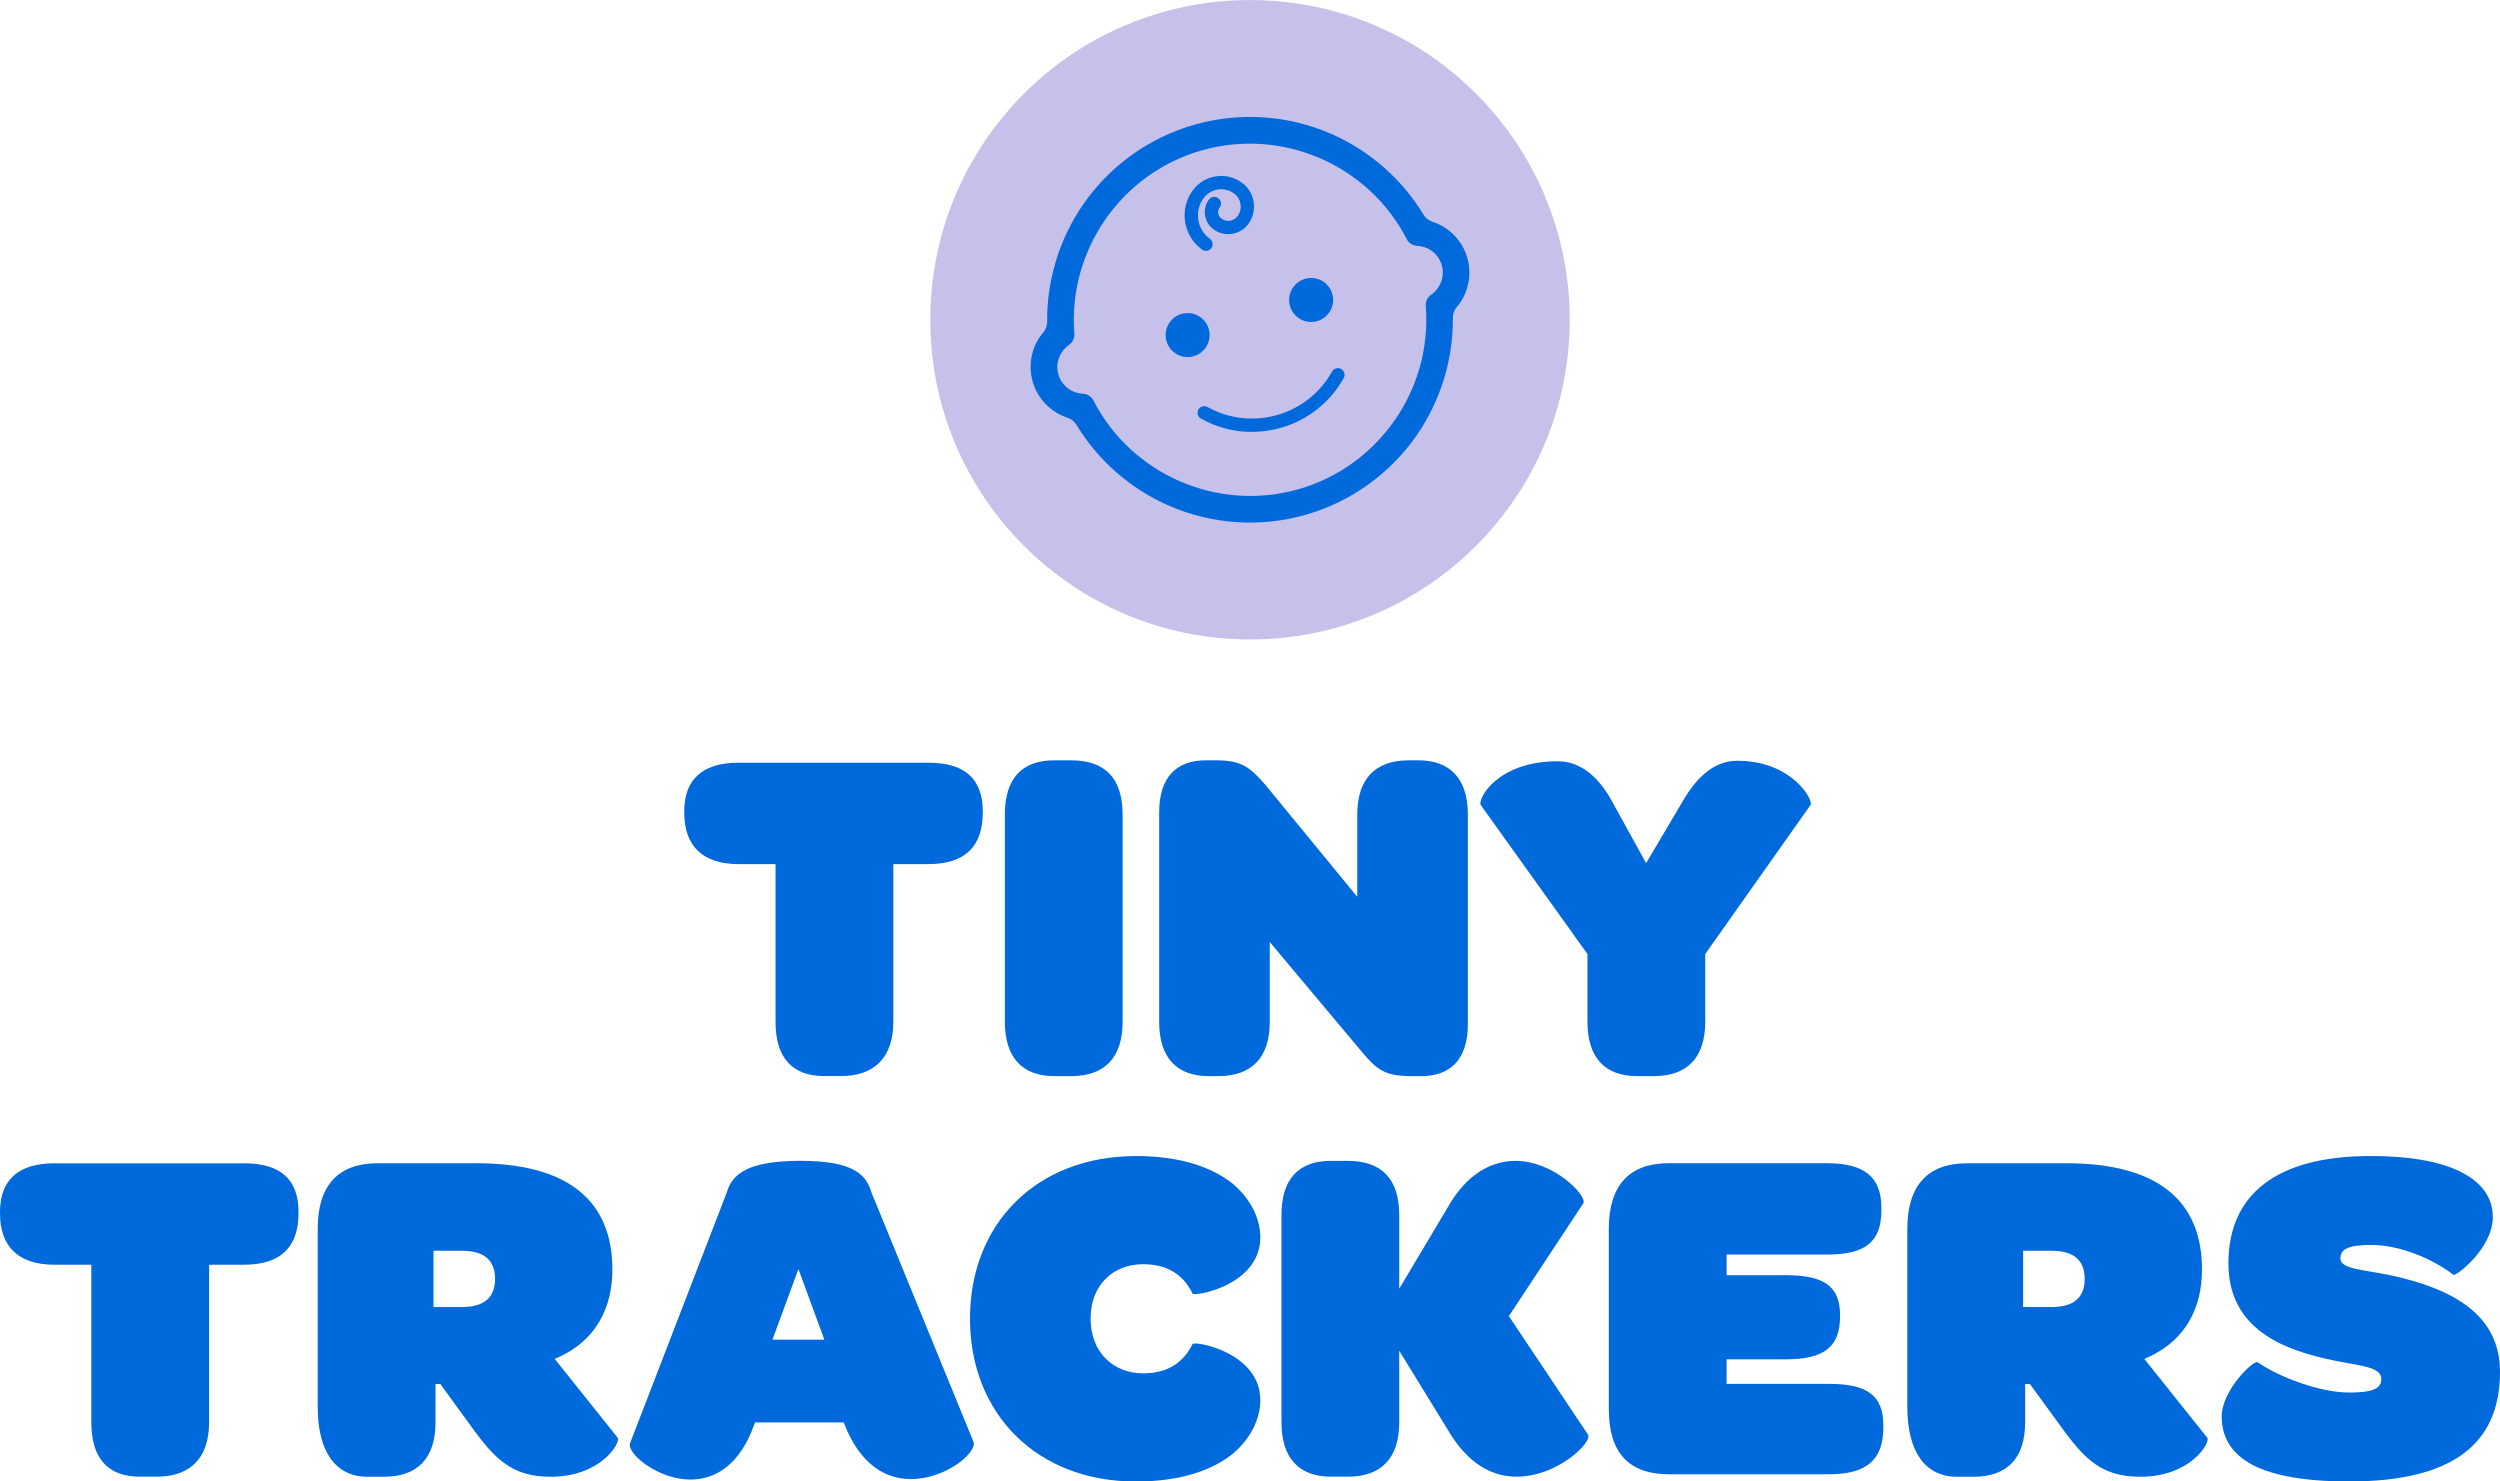 <?xml version="1.0" encoding="UTF-8"?>
<svg id="Layer_2" data-name="Layer 2" xmlns="http://www.w3.org/2000/svg" viewBox="0 0 501.24 297.03">
  <defs>
    <style>
      .cls-1 {
        fill: #0069dc;
      }

      .cls-1, .cls-2 {
        stroke-width: 0px;
      }

      .cls-2 {
        fill: #c6c1ea;
      }
    </style>
  </defs>
  <g id="Layer_1-2" data-name="Layer 1">
    <g>
      <path class="cls-1" d="m155.5,173.25h-7.42c-7.13,0-10.89-3.57-10.89-10.31v-.29c0-6.46,3.76-9.73,10.89-9.73h38.07c7.33,0,10.89,3.28,10.89,9.73v.29c0,6.75-3.57,10.31-10.89,10.31h-7.04v31.61c0,7.13-3.76,10.89-10.51,10.89h-3.37c-6.46,0-9.74-3.76-9.74-10.89v-31.61Z"/>
      <path class="cls-1" d="m201.47,163.33c0-7.32,3.47-10.89,9.93-10.89h3.37c6.75,0,10.31,3.57,10.31,10.89v41.54c0,7.13-3.57,10.89-10.31,10.89h-3.37c-6.46,0-9.93-3.76-9.93-10.89v-41.54Z"/>
      <path class="cls-1" d="m232.41,204.87v-42.02c0-7.13,3.57-10.41,9.35-10.41h1.93c5.3,0,6.84,1.35,9.93,4.82l18.51,22.55v-16.48c0-7.13,3.57-10.89,10.31-10.89h1.93c6.46,0,9.93,3.76,9.93,10.89v42.02c0,7.13-3.57,10.41-9.35,10.41h-1.93c-5.3,0-6.94-1.25-9.93-4.82l-18.51-22.07v16c0,7.13-3.57,10.89-10.31,10.89h-1.93c-6.46,0-9.93-3.76-9.93-10.89Z"/>
      <path class="cls-1" d="m318.28,204.87v-13.59l-21.4-29.88c-.67-1.16,3.28-8.77,15.42-8.77,3.95,0,7.81,2.31,10.99,8.19l6.75,12.24,7.23-12.24c3.47-6.07,7.23-8.29,11.08-8.29,10.89,0,15.33,7.9,14.65,8.87l-21.11,29.88v13.59c0,7.13-3.57,10.89-10.31,10.89h-3.37c-6.46,0-9.93-3.76-9.93-10.89Z"/>
      <path class="cls-1" d="m18.31,253.57h-7.42c-7.13,0-10.89-3.57-10.89-10.31v-.29c0-6.46,3.76-9.73,10.89-9.73h38.07c7.33,0,10.89,3.28,10.89,9.73v.29c0,6.75-3.57,10.31-10.89,10.31h-7.04v31.61c0,7.13-3.76,10.89-10.51,10.89h-3.37c-6.46,0-9.73-3.76-9.73-10.89v-31.61Z"/>
      <path class="cls-1" d="m63.7,282.19v-35.85c0-8.67,4.14-13.11,11.95-13.11h19.95c18.31,0,27.18,7.52,27.18,21.3,0,7.9-3.47,14.07-10.31,17.35l-1.25.58,12.63,15.81c.67.87-3.28,7.81-13.4,7.81-7.61,0-11.08-3.28-16-10.12l-6.17-8.48h-.96v7.71c0,7.13-3.57,10.89-10.31,10.89h-3.37c-6.46,0-9.93-5.2-9.93-13.88Zm29.01-20.14c4.34,0,6.55-1.93,6.55-5.59s-2.02-5.69-6.65-5.69h-5.69v11.28h5.78Z"/>
      <path class="cls-1" d="m126.34,289.32l19.37-50.22c1.06-3.66,4.15-6.36,14.75-6.36s13.2,2.7,14.27,6.36l20.43,49.93c.87,2.12-5.49,7.52-12.53,7.52-4.92,0-10.12-2.7-13.4-11.18l-.1-.19h-17.73l-.19.48c-2.89,8.1-7.81,10.99-12.82,10.99-6.36,0-12.82-5.2-12.05-7.32Zm38.94-20.72l-5.2-14.17-5.21,14.17h10.41Z"/>
      <path class="cls-1" d="m227.73,231.78c9.25,0,15.52,2.41,19.47,5.59,3.86,3.28,5.49,7.32,5.49,10.7,0,9.64-13.2,11.95-13.59,11.28-1.83-3.76-5.01-5.88-9.93-5.88-5.88,0-10.51,4.05-10.51,10.89s4.63,10.99,10.51,10.99c4.91,0,8.1-2.12,9.93-5.88.39-.67,13.59,1.64,13.59,11.28,0,3.37-1.64,7.42-5.49,10.7-3.95,3.18-10.22,5.59-19.47,5.59-19.86,0-33.25-13.59-33.25-32.67s13.4-32.58,33.25-32.58Z"/>
      <path class="cls-1" d="m256.93,243.64c0-7.32,3.47-10.89,9.93-10.89h3.37c6.75,0,10.31,3.57,10.31,10.89v14.75l10.51-17.64c3.85-5.98,8.58-8,12.82-8,7.61,0,14.36,6.94,13.59,8.48l-14.94,22.65,15.9,23.81c.77,1.54-6.17,8.38-14.36,8.38-4.34,0-8.96-2.02-12.92-8l-10.6-17.25v14.36c0,7.13-3.57,10.89-10.31,10.89h-3.37c-6.46,0-9.93-3.76-9.93-10.89v-41.54Z"/>
      <path class="cls-1" d="m322.56,282.67v-36.34c0-8.67,4.14-13.11,11.95-13.11h31.81c7.52,0,10.89,2.79,10.89,8.96v.48c0,6.46-3.37,8.87-10.89,8.87h-20.14v4.14h11.85c7.81,0,10.89,2.31,10.89,8v.29c0,6.07-3.18,8.58-10.89,8.58h-11.85v4.92h20.53c7.52,0,10.89,2.22,10.89,8.29v.48c0,6.46-3.37,9.35-10.89,9.35h-32.19c-7.81,0-11.95-4.24-11.95-12.92Z"/>
      <path class="cls-1" d="m382.41,282.19v-35.85c0-8.67,4.14-13.11,11.95-13.11h19.95c18.31,0,27.18,7.52,27.18,21.3,0,7.9-3.47,14.07-10.31,17.35l-1.25.58,12.63,15.81c.67.87-3.28,7.81-13.4,7.81-7.61,0-11.08-3.28-16-10.12l-6.17-8.48h-.96v7.71c0,7.13-3.57,10.89-10.31,10.89h-3.37c-6.46,0-9.93-5.2-9.93-13.88Zm29.01-20.14c4.34,0,6.55-1.93,6.55-5.59s-2.02-5.69-6.65-5.69h-5.69v11.28h5.78Z"/>
      <path class="cls-1" d="m445.44,284.02c0-5.3,6.46-11.47,7.23-10.89,4.24,2.99,12.53,6.07,18.31,6.07,4.72,0,6.46-.77,6.46-2.7,0-2.41-3.85-2.6-9.16-3.66-10.7-2.12-21.49-6.46-21.49-19.57,0-13.78,9.64-21.49,28.43-21.49,8.87,0,14.94,1.35,18.89,3.57,3.95,2.22,5.69,5.2,5.69,8.67,0,6.27-7.42,11.95-7.9,11.57-4.53-3.47-11.08-5.98-16.39-5.98-4.63,0-6.27.77-6.27,2.7,0,2.12,4.43,2.22,10.02,3.37,13.01,2.8,21.98,8.19,21.98,19.37,0,14.55-9.64,21.98-30.26,21.98-9.83,0-16.29-1.45-20.14-3.76-3.95-2.41-5.4-5.69-5.4-9.25Z"/>
    </g>
    <g>
      <circle class="cls-2" cx="250.62" cy="64.11" r="64.1"/>
      <path class="cls-2" d="m291.63,52.46c-.96-3.38-3.95-5.64-7.27-5.83-8.12-15.72-26.44-24.08-44.12-19.06s-28.86,21.77-27.51,39.41c-2.73,1.91-4.08,5.4-3.12,8.79s3.95,5.64,7.27,5.83c8.12,15.72,26.44,24.08,44.12,19.06,17.68-5.02,28.86-21.77,27.51-39.41,2.73-1.91,4.08-5.4,3.12-8.79Z"/>
      <g>
        <path class="cls-1" d="m261.73,103.23c-9.08,2.58-18.82,1.91-27.45-1.88-7.69-3.38-14.16-9.07-18.47-16.2-.4-.67-1.04-1.16-1.78-1.4-3.34-1.09-6-3.78-6.99-7.26s-.14-7.17,2.13-9.85c.51-.6.79-1.35.78-2.13-.08-8.32,2.43-16.57,7.2-23.49,5.34-7.76,13.28-13.45,22.36-16.03,9.08-2.58,18.82-1.91,27.45,1.88,7.69,3.38,14.16,9.07,18.47,16.2.4.67,1.04,1.16,1.78,1.4,3.34,1.09,6,3.78,6.99,7.26.99,3.48.14,7.17-2.13,9.85-.51.6-.79,1.35-.78,2.13.08,8.32-2.43,16.57-7.2,23.49-5.34,7.76-13.29,13.45-22.36,16.03Zm-20.76-73.09c-16.1,4.57-26.85,19.98-25.57,36.64v.12c.08.87-.32,1.71-1.03,2.21h0c-1.64,1.15-2.59,3.1-2.35,5.09.31,2.63,2.46,4.59,5.03,4.74h.12c.87.06,1.65.56,2.05,1.34l.05.1c7.67,14.84,24.92,22.29,41.02,17.72,16.1-4.57,26.85-19.98,25.58-36.64v-.12c-.08-.87.32-1.71,1.03-2.21h0c1.64-1.15,2.59-3.1,2.35-5.09-.31-2.63-2.46-4.59-5.03-4.74h-.12c-.87-.06-1.65-.56-2.05-1.34l-.05-.1c-7.67-14.84-24.92-22.29-41.02-17.72Z"/>
        <g>
          <circle class="cls-1" cx="238.11" cy="67.18" r="4.41"/>
          <circle class="cls-1" cx="262.88" cy="60.14" r="4.41"/>
        </g>
        <path class="cls-1" d="m251,86.6c-3.46,0-6.97-.86-10.21-2.66-.64-.36-.88-1.17-.52-1.82.36-.64,1.17-.88,1.82-.52,8.84,4.93,20.05,1.75,24.98-7.1.36-.64,1.17-.88,1.82-.52.64.36.88,1.17.52,1.82-3.84,6.9-11.02,10.79-18.41,10.79Z"/>
        <path class="cls-1" d="m241.78,50.29c-.27,0-.55-.08-.79-.26-3.78-2.76-4.61-8.08-1.85-11.86,2.29-3.14,6.72-3.84,9.86-1.54,2.63,1.92,3.21,5.63,1.29,8.26-1.63,2.23-4.76,2.72-6.98,1.09-.92-.67-1.52-1.66-1.7-2.79s.1-2.25.77-3.17c.43-.6,1.27-.73,1.87-.29.6.43.73,1.27.29,1.87-.25.34-.35.77-.29,1.19.07.42.29.79.64,1.04,1.04.76,2.5.53,3.25-.51,1.05-1.44.74-3.48-.71-4.53-.95-.69-2.11-.97-3.26-.79-1.16.18-2.18.8-2.87,1.75-1.89,2.59-1.32,6.24,1.27,8.13.6.43.73,1.27.29,1.87-.26.36-.67.55-1.08.55Z"/>
      </g>
    </g>
  </g>
</svg>
